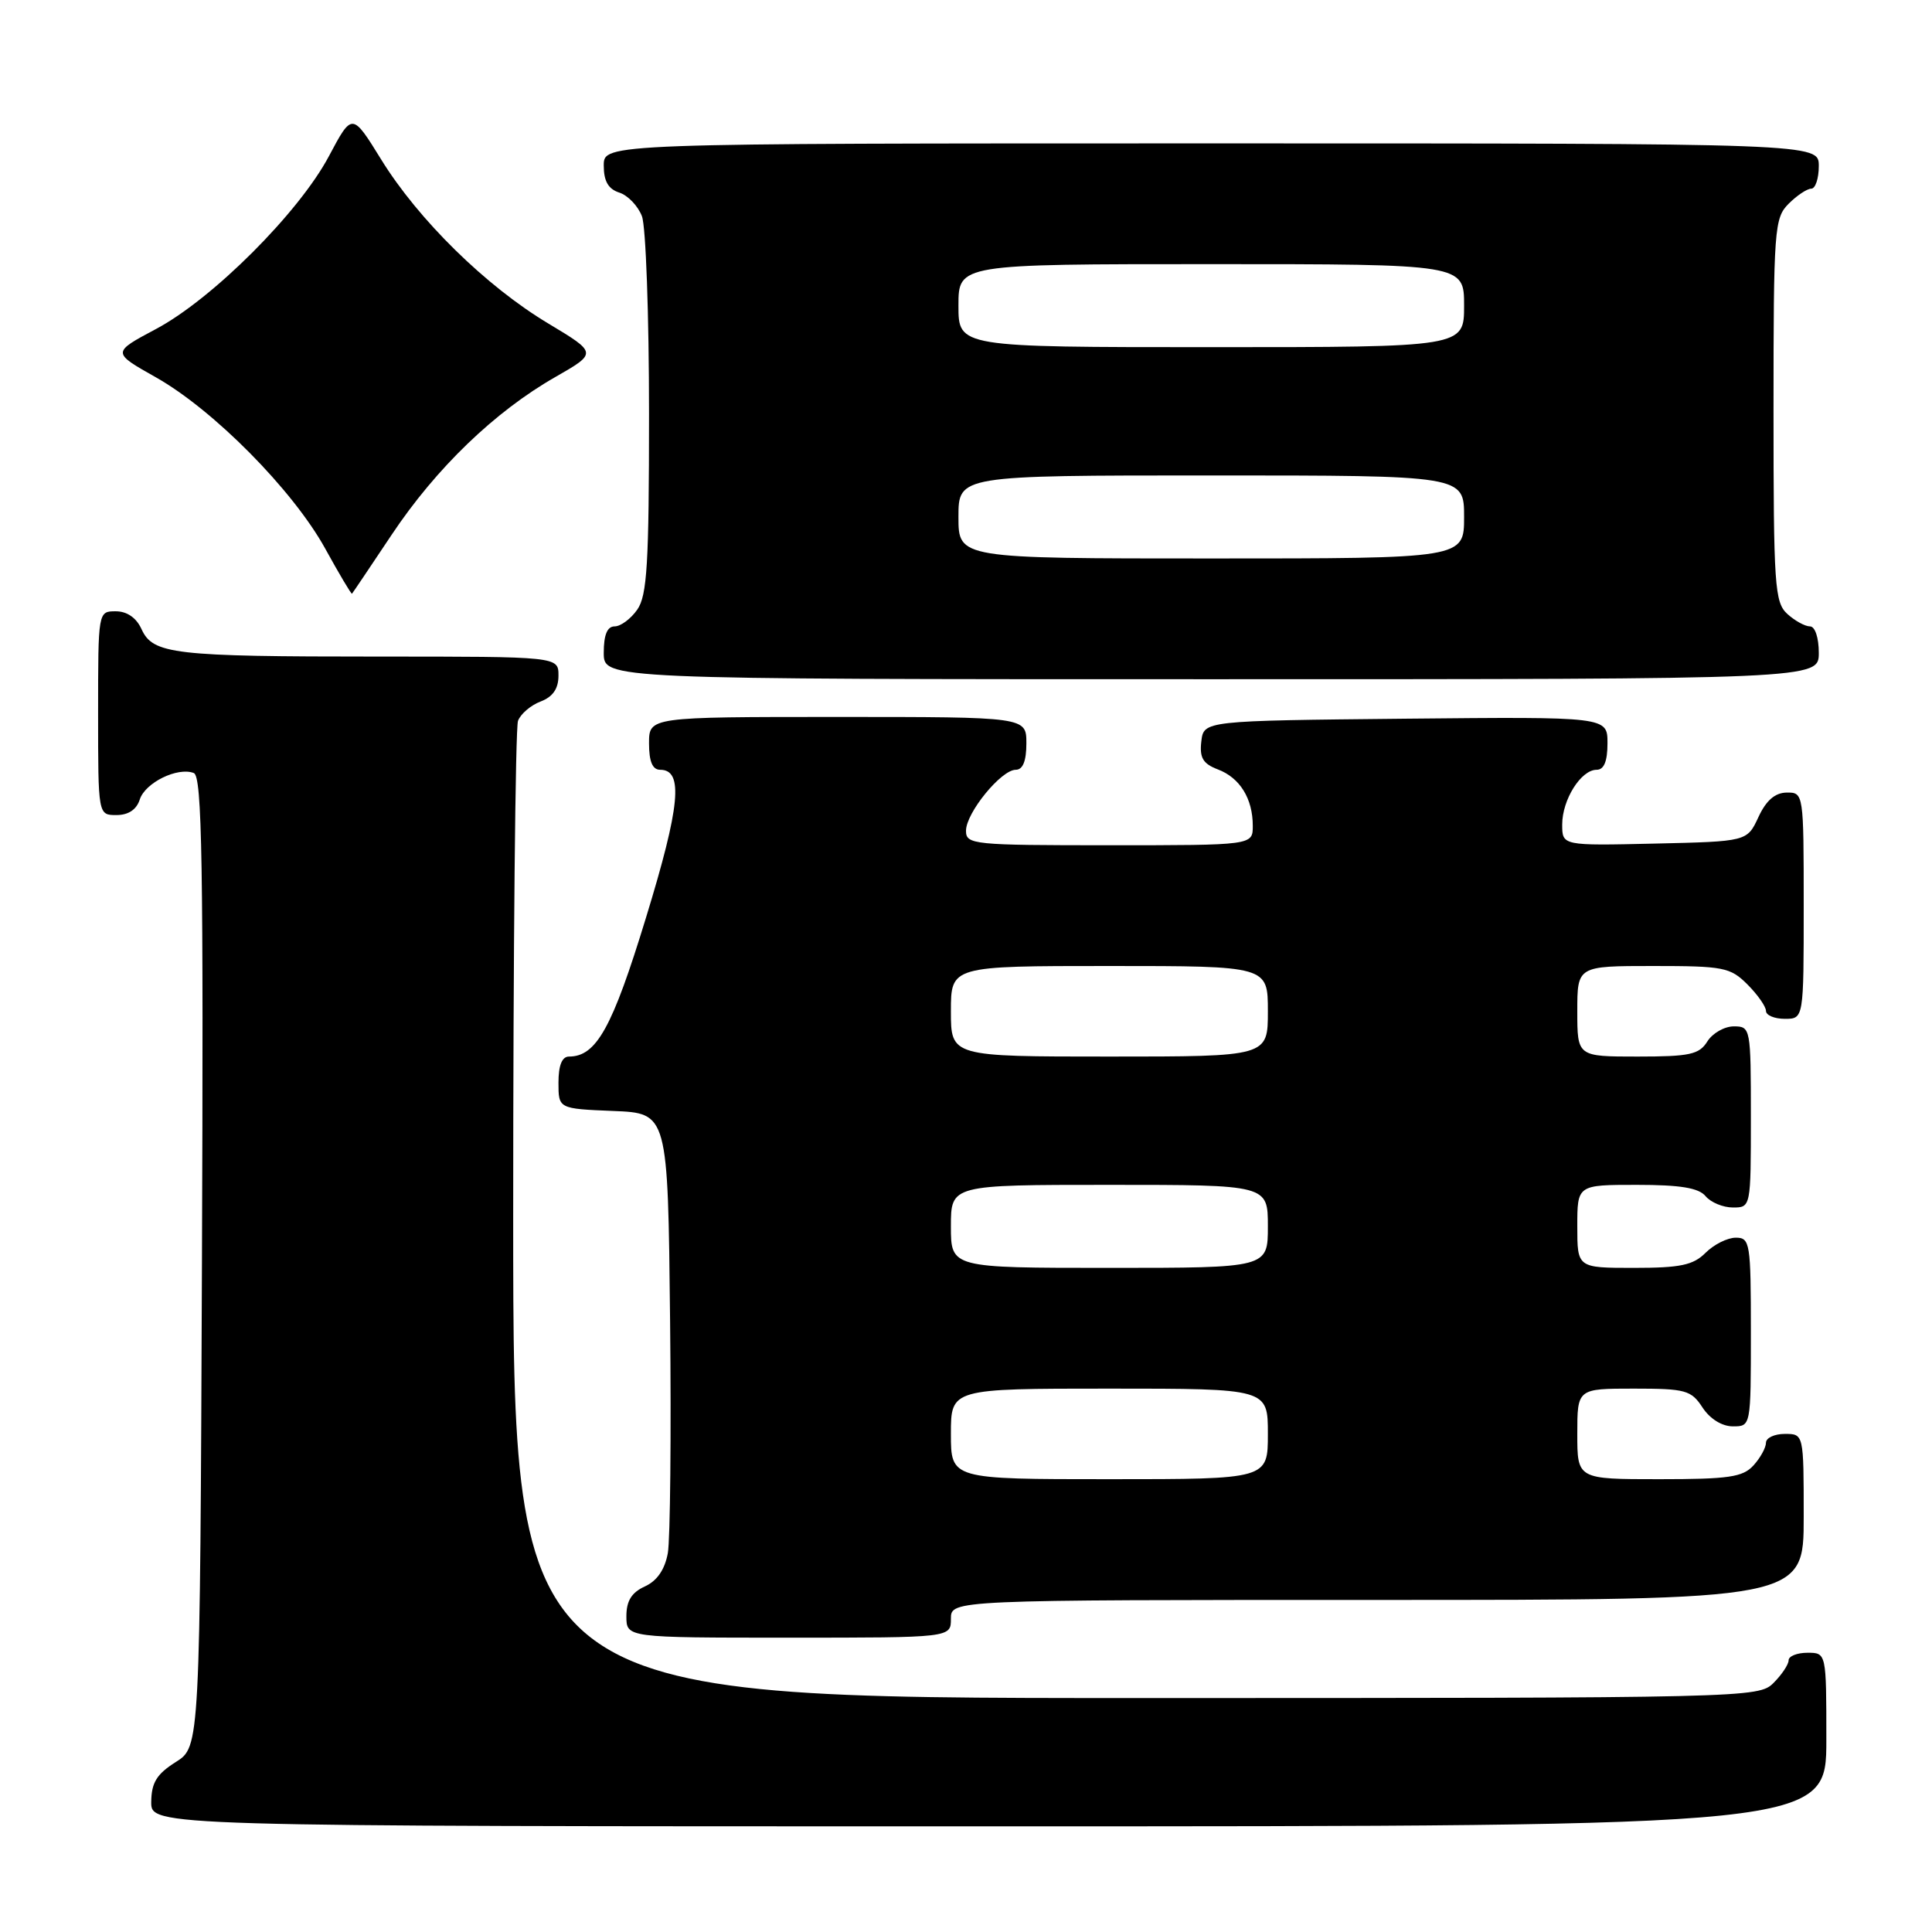 <?xml version="1.0" encoding="UTF-8" standalone="no"?>
<!DOCTYPE svg PUBLIC "-//W3C//DTD SVG 1.1//EN" "http://www.w3.org/Graphics/SVG/1.1/DTD/svg11.dtd" >
<svg xmlns="http://www.w3.org/2000/svg" xmlns:xlink="http://www.w3.org/1999/xlink" version="1.1" viewBox="0 0 256 256">
 <g >
 <path fill="currentColor"
d=" M 242.00 230.50 C 242.00 219.00 242.00 219.00 239.50 219.00 C 238.12 219.00 237.00 219.45 237.00 220.00 C 237.00 220.55 236.10 221.90 235.00 223.00 C 233.03 224.97 231.67 225.00 150.50 225.00 C 68.00 225.00 68.00 225.00 68.00 161.08 C 68.00 125.93 68.29 96.42 68.64 95.51 C 68.99 94.59 70.34 93.44 71.64 92.95 C 73.26 92.33 74.00 91.26 74.00 89.52 C 74.00 87.00 74.00 87.00 50.12 87.00 C 22.96 87.00 20.27 86.69 18.75 83.36 C 18.07 81.86 16.83 81.00 15.34 81.00 C 13.00 81.00 13.00 81.01 13.00 94.50 C 13.00 108.00 13.00 108.00 15.43 108.00 C 17.01 108.00 18.09 107.28 18.52 105.94 C 19.23 103.71 23.53 101.60 25.68 102.43 C 26.78 102.85 26.97 114.36 26.76 167.20 C 26.50 231.46 26.50 231.46 23.29 233.48 C 20.77 235.07 20.07 236.20 20.04 238.75 C 20.00 242.00 20.00 242.00 131.00 242.00 C 242.00 242.00 242.00 242.00 242.00 230.50 Z  M 126.00 214.50 C 126.00 212.00 126.00 212.00 182.50 212.00 C 239.00 212.00 239.00 212.00 239.00 201.00 C 239.00 190.00 239.00 190.00 236.50 190.00 C 235.12 190.00 234.00 190.53 234.00 191.17 C 234.00 191.82 233.26 193.17 232.35 194.17 C 230.94 195.73 229.08 196.00 219.85 196.00 C 209.00 196.00 209.00 196.00 209.00 190.00 C 209.00 184.00 209.00 184.00 216.48 184.00 C 223.35 184.00 224.09 184.20 225.59 186.50 C 226.58 188.01 228.17 189.00 229.62 189.00 C 232.00 189.00 232.00 189.00 232.00 176.50 C 232.00 164.67 231.89 164.00 230.00 164.00 C 228.90 164.00 227.10 164.90 226.00 166.00 C 224.36 167.64 222.67 168.00 216.50 168.00 C 209.00 168.00 209.00 168.00 209.00 162.50 C 209.00 157.00 209.00 157.00 216.88 157.00 C 222.66 157.00 225.09 157.40 226.00 158.50 C 226.68 159.32 228.31 160.00 229.62 160.00 C 231.99 160.00 232.00 159.97 232.00 148.00 C 232.00 136.21 231.96 136.00 229.74 136.00 C 228.50 136.00 226.92 136.90 226.23 138.00 C 225.15 139.73 223.90 140.00 216.99 140.00 C 209.00 140.00 209.00 140.00 209.00 134.00 C 209.00 128.00 209.00 128.00 219.05 128.00 C 228.38 128.00 229.27 128.17 231.55 130.45 C 232.90 131.80 234.00 133.38 234.00 133.95 C 234.00 134.53 235.12 135.00 236.50 135.00 C 239.00 135.00 239.00 135.00 239.00 120.00 C 239.00 105.10 238.98 105.00 236.75 105.02 C 235.20 105.04 234.03 106.05 233.00 108.27 C 231.50 111.50 231.50 111.50 219.25 111.78 C 207.00 112.06 207.00 112.06 207.00 109.25 C 207.00 105.96 209.49 102.00 211.56 102.00 C 212.54 102.00 213.00 100.88 213.00 98.48 C 213.00 94.97 213.00 94.97 186.25 95.23 C 159.50 95.50 159.50 95.50 159.18 98.25 C 158.93 100.41 159.40 101.20 161.37 101.95 C 164.30 103.06 166.00 105.82 166.00 109.43 C 166.00 112.00 166.00 112.00 147.00 112.00 C 128.92 112.00 128.00 111.91 128.00 110.08 C 128.00 107.71 132.66 102.00 134.59 102.00 C 135.53 102.00 136.00 100.85 136.00 98.50 C 136.00 95.00 136.00 95.00 111.00 95.00 C 86.00 95.00 86.00 95.00 86.00 98.50 C 86.00 100.92 86.46 102.00 87.48 102.00 C 90.60 102.00 90.13 106.81 85.59 121.62 C 81.13 136.21 79.02 140.00 75.39 140.00 C 74.47 140.00 74.00 141.17 74.00 143.46 C 74.00 146.91 74.00 146.91 81.25 147.21 C 88.50 147.50 88.50 147.50 88.79 175.00 C 88.95 190.12 88.81 203.98 88.49 205.80 C 88.09 207.98 87.07 209.47 85.45 210.21 C 83.69 211.01 83.00 212.12 83.00 214.16 C 83.00 217.00 83.00 217.00 104.50 217.00 C 126.00 217.00 126.00 217.00 126.00 214.50 Z  M 241.00 86.50 C 241.00 84.49 240.50 83.00 239.83 83.00 C 239.18 83.00 237.83 82.26 236.83 81.35 C 235.15 79.82 235.00 77.63 235.00 54.35 C 235.00 30.33 235.11 28.89 237.00 27.00 C 238.10 25.90 239.45 25.00 240.00 25.00 C 240.55 25.00 241.00 23.65 241.00 22.00 C 241.00 19.00 241.00 19.00 160.50 19.00 C 80.00 19.00 80.00 19.00 80.00 21.93 C 80.00 24.01 80.60 25.05 82.06 25.52 C 83.19 25.88 84.54 27.29 85.06 28.65 C 85.58 30.01 86.00 41.80 86.00 54.84 C 86.00 74.69 85.75 78.92 84.44 80.78 C 83.59 82.00 82.24 83.00 81.44 83.00 C 80.46 83.00 80.00 84.12 80.00 86.50 C 80.00 90.00 80.00 90.00 160.50 90.00 C 241.00 90.00 241.00 90.00 241.00 86.50 Z  M 51.91 70.84 C 57.79 62.03 65.56 54.54 73.58 49.96 C 79.15 46.77 79.15 46.77 72.66 42.87 C 64.42 37.94 55.43 29.12 50.50 21.12 C 46.66 14.91 46.66 14.91 43.58 20.70 C 39.62 28.16 28.14 39.63 20.66 43.60 C 14.82 46.71 14.82 46.71 20.66 50.00 C 28.31 54.32 38.80 64.93 43.08 72.67 C 44.95 76.07 46.56 78.77 46.64 78.67 C 46.73 78.58 49.10 75.05 51.91 70.84 Z  M 126.00 190.00 C 126.00 184.00 126.00 184.00 147.00 184.00 C 168.00 184.00 168.00 184.00 168.00 190.00 C 168.00 196.00 168.00 196.00 147.00 196.00 C 126.00 196.00 126.00 196.00 126.00 190.00 Z  M 126.00 162.50 C 126.00 157.00 126.00 157.00 147.00 157.00 C 168.00 157.00 168.00 157.00 168.00 162.50 C 168.00 168.00 168.00 168.00 147.00 168.00 C 126.00 168.00 126.00 168.00 126.00 162.50 Z  M 126.00 134.00 C 126.00 128.00 126.00 128.00 147.00 128.00 C 168.00 128.00 168.00 128.00 168.00 134.00 C 168.00 140.00 168.00 140.00 147.00 140.00 C 126.00 140.00 126.00 140.00 126.00 134.00 Z  M 127.00 68.50 C 127.00 63.00 127.00 63.00 160.50 63.00 C 194.00 63.00 194.00 63.00 194.00 68.50 C 194.00 74.00 194.00 74.00 160.50 74.00 C 127.00 74.00 127.00 74.00 127.00 68.50 Z  M 127.00 40.50 C 127.00 35.00 127.00 35.00 160.50 35.00 C 194.00 35.00 194.00 35.00 194.00 40.50 C 194.00 46.00 194.00 46.00 160.50 46.00 C 127.00 46.00 127.00 46.00 127.00 40.50 Z "/>
</g>
</svg>